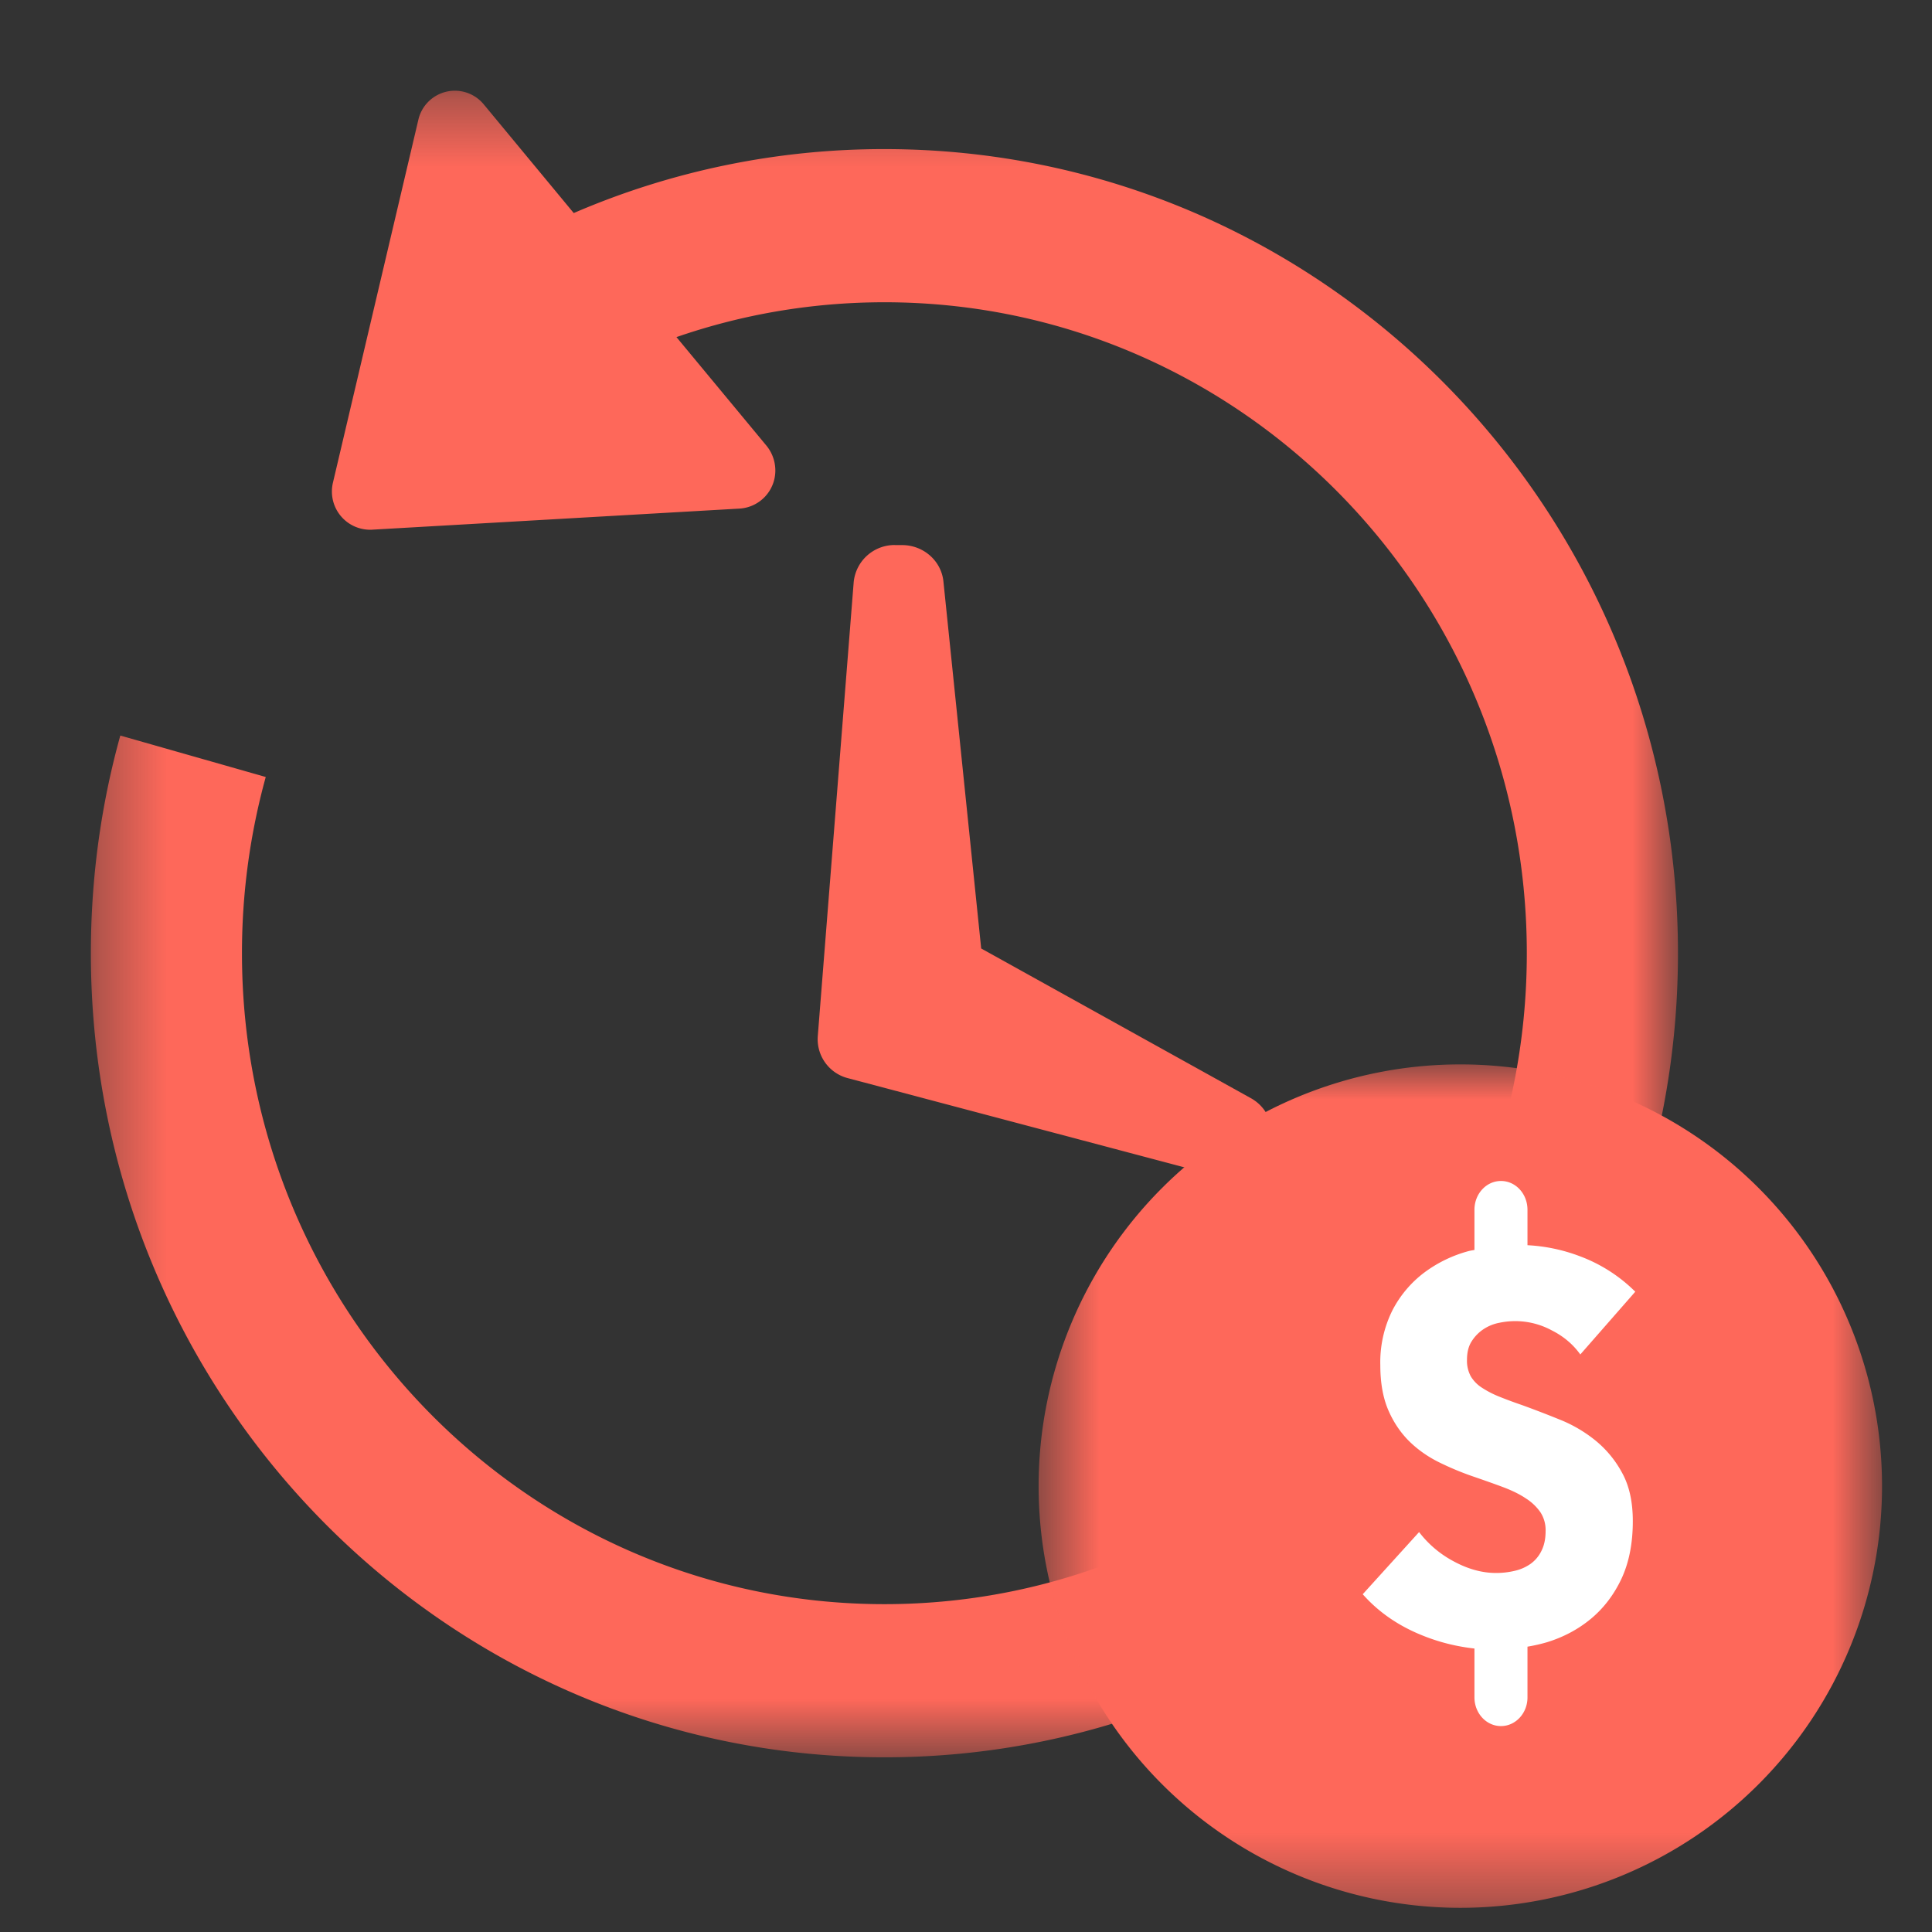 <svg xmlns="http://www.w3.org/2000/svg" width="29" height="29" fill="none" viewBox="0 0 29 29">
  <rect x="0" y="0" width="29" height="29" fill="#333333" stroke="none"/>
  <path fill="#FE685A" fill-rule="evenodd" d="M13.435 8.182h.106c.32 0 .588.236.62.545l.567 5.51 4.048 2.247c.195.108.315.31.315.526v.254a.47.47 0 0 1-.601.447l-5.758-1.526a.604.604 0 0 1-.457-.63l.539-6.814a.617.617 0 0 1 .621-.56Z" clip-rule="evenodd"/>
  <mask id="a" width="25" height="26" x="1" y="1" maskUnits="userSpaceOnUse" style="mask-type:alpha">
    <path fill="#fff" fill-rule="evenodd" d="M1.364 1.364h23.823v25.015H1.364V1.364Z" clip-rule="evenodd"/>
  </mask>
  <g mask="url(#a)">
    <path fill="#FE685A" fill-rule="evenodd" d="M8.612 3.198a11.743 11.743 0 0 1 4.664-.96c6.578 0 11.911 5.403 11.911 12.07 0 6.666-5.333 12.07-11.911 12.07-6.58 0-11.912-5.404-11.912-12.07 0-1.132.153-2.228.442-3.267l2.183.622a9.93 9.93 0 0 0-.357 2.645c0 5.397 4.318 9.771 9.644 9.771 5.325 0 9.642-4.374 9.642-9.77 0-5.397-4.317-9.772-9.642-9.772-1.08 0-2.13.18-3.122.523l1.351 1.63a.589.589 0 0 1 .132.337.572.572 0 0 1-.534.607l-5.522.317a.574.574 0 0 1-.583-.708l1.28-5.438a.562.562 0 0 1 .986-.235l1.348 1.628Z" clip-rule="evenodd"/>
  </g>
  <mask id="b" width="14" height="14" x="15" y="15" maskUnits="userSpaceOnUse" style="mask-type:alpha">
    <path fill="#fff" fill-rule="evenodd" d="M15.59 15.977h12.66v12.66H15.59v-12.66Z" clip-rule="evenodd"/>
  </mask>
  <g mask="url(#b)">
    <path fill="#FE685A" fill-rule="evenodd" d="M28.25 22.307a6.33 6.33 0 1 0-12.66 0 6.33 6.33 0 0 0 12.66 0Z" clip-rule="evenodd"/>
  </g>
  <path fill="#fff" fill-rule="evenodd" d="M23.949 21.623a2.063 2.063 0 0 0-.538-.315 16 16 0 0 0-.567-.218 6.783 6.783 0 0 1-.34-.126 1.482 1.482 0 0 1-.261-.135.518.518 0 0 1-.166-.17.489.489 0 0 1-.057-.247c0-.115.024-.209.072-.281a.6.6 0 0 1 .177-.18.647.647 0 0 1 .239-.096 1.152 1.152 0 0 1 .78.112c.178.089.323.21.433.364l.825-.942a2.33 2.33 0 0 0-.828-.531 2.582 2.582 0 0 0-.79-.167v-.532c0-.239-.177-.432-.398-.432-.22 0-.398.193-.398.432v.603c-.03.006-.06.01-.09.018a1.965 1.965 0 0 0-.665.323 1.668 1.668 0 0 0-.476.565 1.746 1.746 0 0 0-.182.826c0 .261.04.484.117.666.078.183.182.338.31.467.129.128.276.232.44.315.163.081.33.152.502.212.177.061.334.116.473.168.138.052.254.109.348.173a.76.76 0 0 1 .215.207.49.49 0 0 1 .076.279c0 .115-.02.213-.061.295a.516.516 0 0 1-.162.196.669.669 0 0 1-.238.106 1.213 1.213 0 0 1-.281.033c-.211 0-.423-.058-.64-.176a1.59 1.59 0 0 1-.517-.438l-.846.933c.236.267.534.473.892.617.255.104.517.168.785.198v.733c0 .238.178.431.398.431.22 0 .398-.193.398-.43v-.762a2.48 2.48 0 0 0 .294-.067c.247-.076.467-.193.659-.352.191-.159.344-.359.458-.601.113-.243.17-.53.17-.864 0-.29-.053-.53-.16-.724a1.603 1.603 0 0 0-.4-.486Z" clip-rule="evenodd"/>
</svg>
